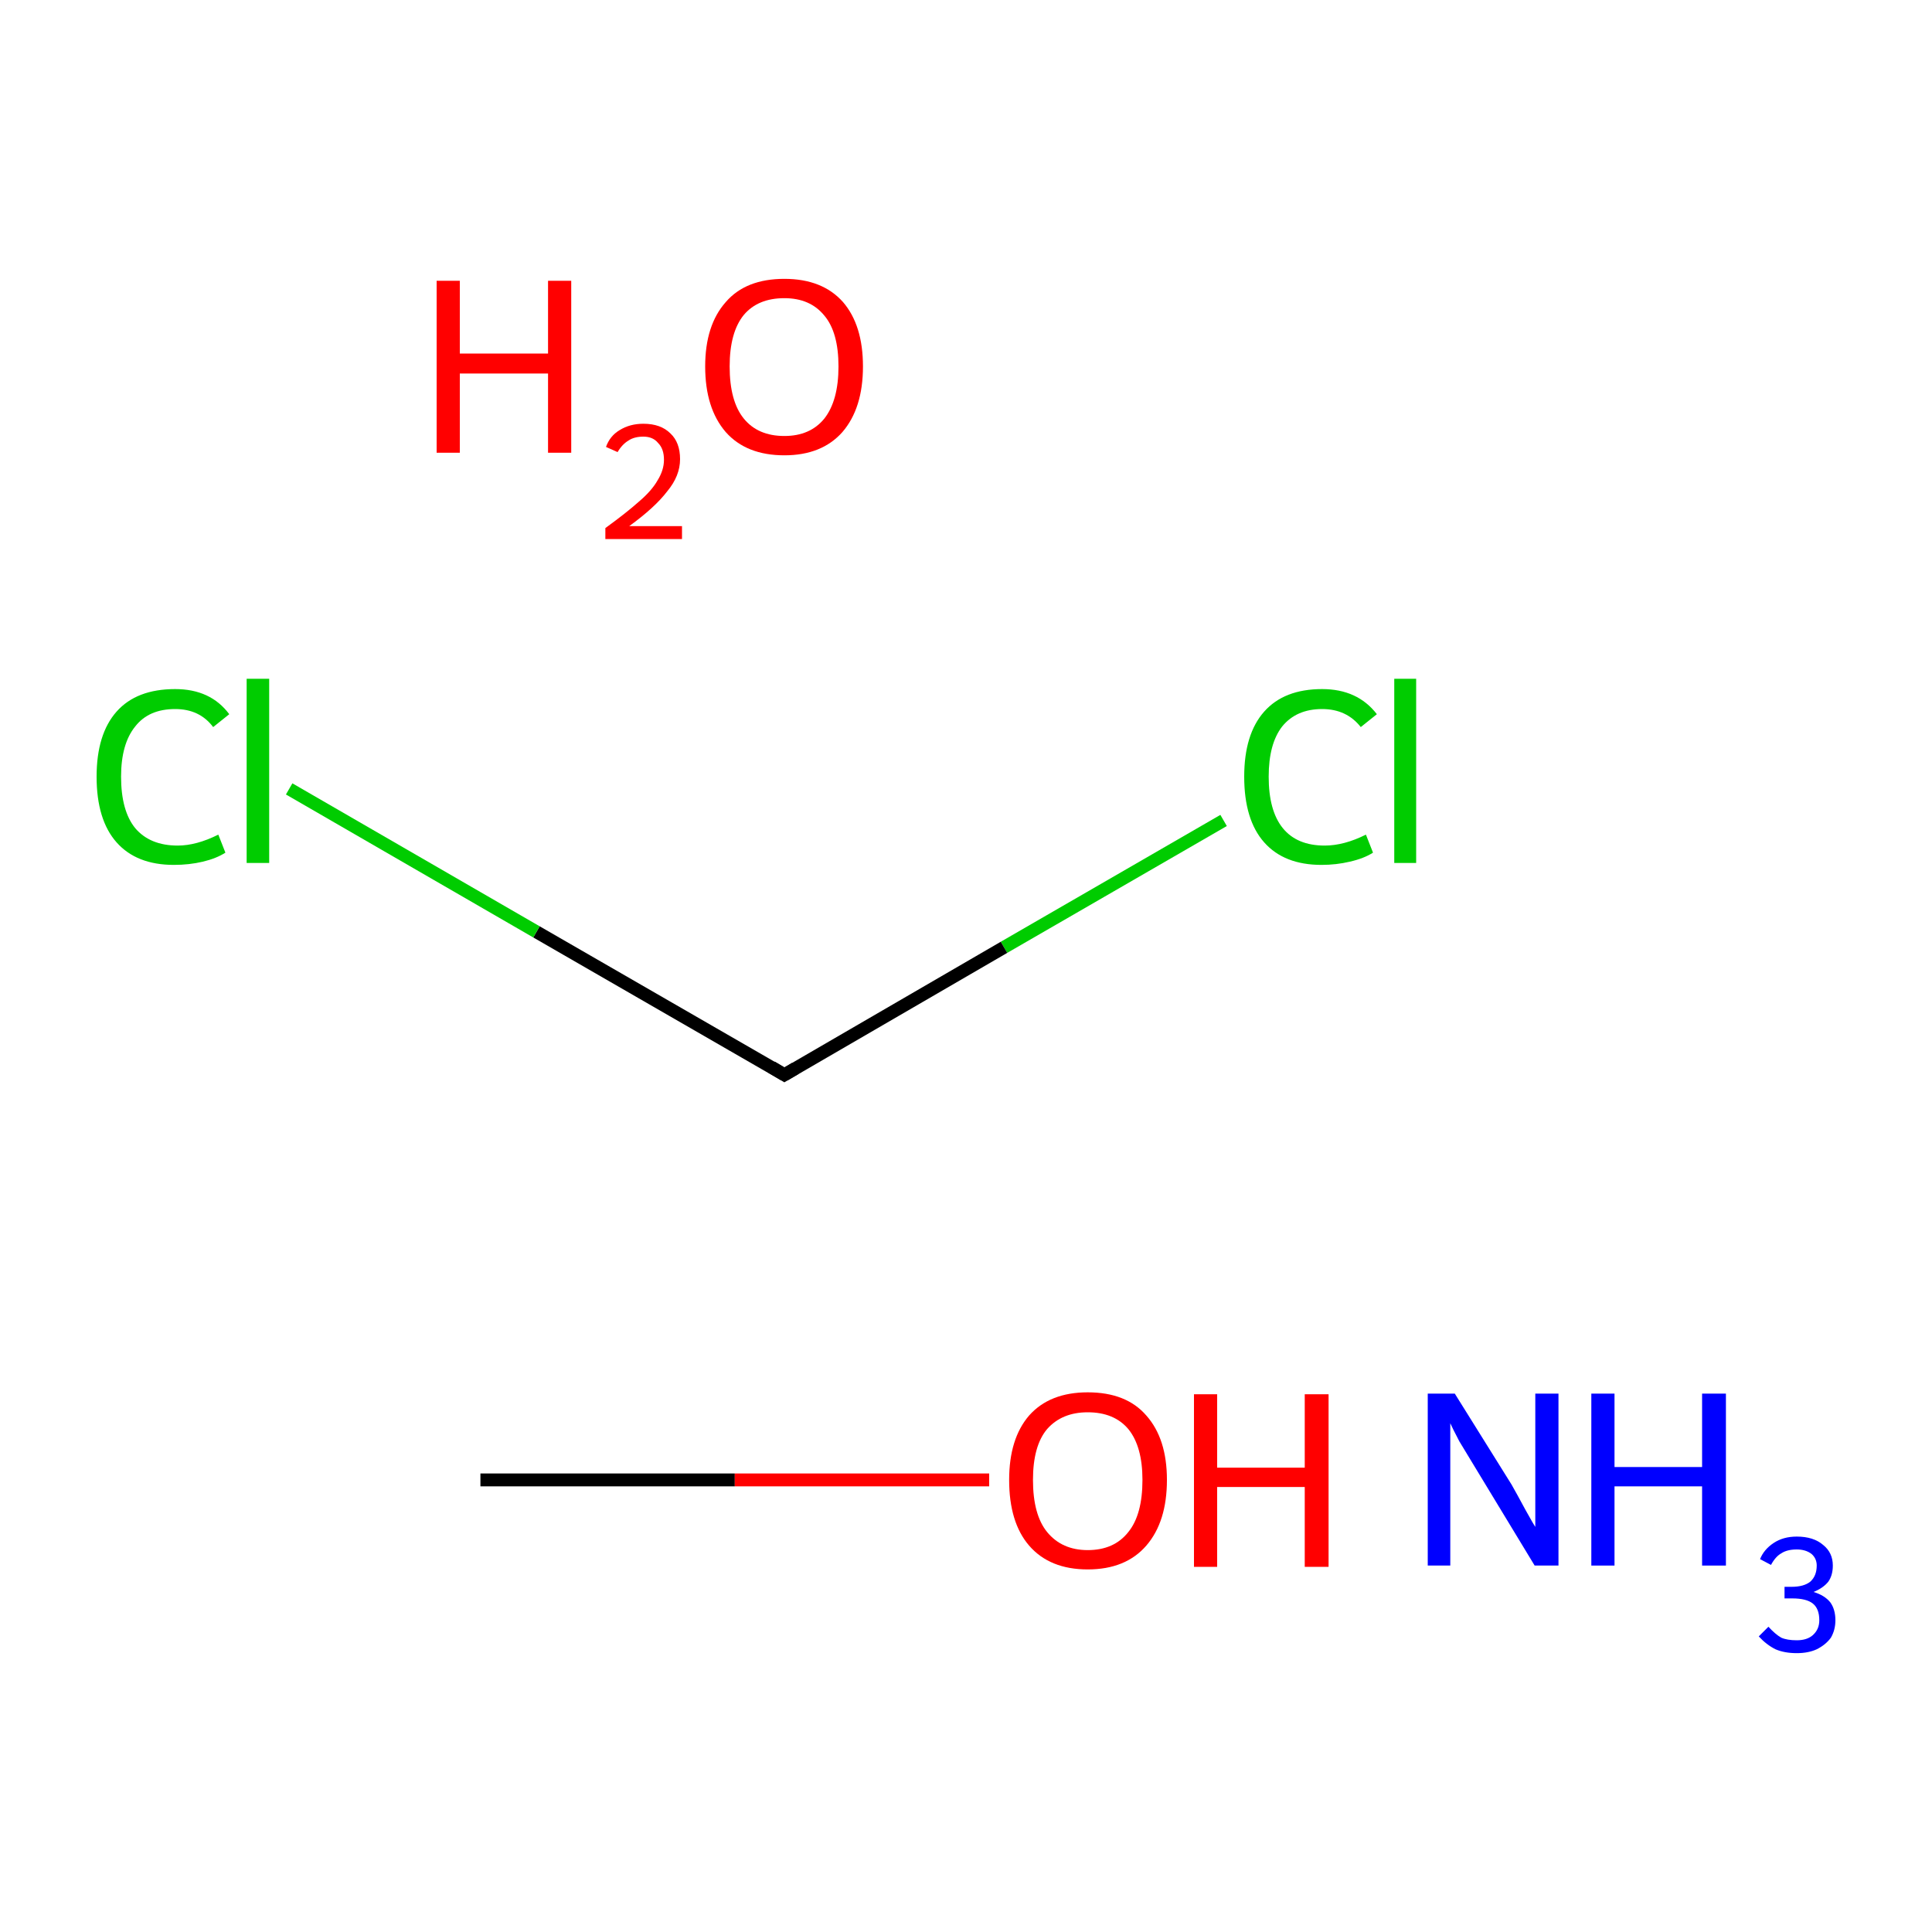 <?xml version='1.0' encoding='iso-8859-1'?>
<svg version='1.1' baseProfile='full'
              xmlns='http://www.w3.org/2000/svg'
                      xmlns:rdkit='http://www.rdkit.org/xml'
                      xmlns:xlink='http://www.w3.org/1999/xlink'
                  xml:space='preserve'
width='300px' height='300px' viewBox='0 0 300 300'>
<!-- END OF HEADER -->
<rect style='opacity:1.0;fill:#FFFFFF;stroke:none' width='300.0' height='300.0' x='0.0' y='0.0'> </rect>
<path class='bond-0 atom-0 atom-1' d='M 74.6,229.8 L 114.1,229.8' style='fill:none;fill-rule:evenodd;stroke:#000000;stroke-width:2.0px;stroke-linecap:butt;stroke-linejoin:miter;stroke-opacity:1' />
<path class='bond-0 atom-0 atom-1' d='M 114.1,229.8 L 153.6,229.8' style='fill:none;fill-rule:evenodd;stroke:#FF0000;stroke-width:2.0px;stroke-linecap:butt;stroke-linejoin:miter;stroke-opacity:1' />
<path class='bond-1 atom-2 atom-3' d='M 190.0,127.4 L 155.9,147.1' style='fill:none;fill-rule:evenodd;stroke:#00CC00;stroke-width:2.0px;stroke-linecap:butt;stroke-linejoin:miter;stroke-opacity:1' />
<path class='bond-1 atom-2 atom-3' d='M 155.9,147.1 L 121.8,166.9' style='fill:none;fill-rule:evenodd;stroke:#000000;stroke-width:2.0px;stroke-linecap:butt;stroke-linejoin:miter;stroke-opacity:1' />
<path class='bond-2 atom-3 atom-4' d='M 121.8,166.9 L 83.3,144.7' style='fill:none;fill-rule:evenodd;stroke:#000000;stroke-width:2.0px;stroke-linecap:butt;stroke-linejoin:miter;stroke-opacity:1' />
<path class='bond-2 atom-3 atom-4' d='M 83.3,144.7 L 44.9,122.5' style='fill:none;fill-rule:evenodd;stroke:#00CC00;stroke-width:2.0px;stroke-linecap:butt;stroke-linejoin:miter;stroke-opacity:1' />
<path d='M 123.5,165.9 L 121.8,166.9 L 119.8,165.7' style='fill:none;stroke:#000000;stroke-width:2.0px;stroke-linecap:butt;stroke-linejoin:miter;stroke-miterlimit:10;stroke-opacity:1;' />
<path class='atom-1' d='M 156.7 229.8
Q 156.7 223.4, 159.8 219.8
Q 163.0 216.2, 168.9 216.2
Q 174.9 216.2, 178.0 219.8
Q 181.2 223.4, 181.2 229.8
Q 181.2 236.3, 178.0 240.0
Q 174.8 243.7, 168.9 243.7
Q 163.0 243.7, 159.8 240.0
Q 156.7 236.4, 156.7 229.8
M 168.9 240.7
Q 173.0 240.7, 175.2 237.9
Q 177.4 235.2, 177.4 229.8
Q 177.4 224.6, 175.2 221.9
Q 173.0 219.3, 168.9 219.3
Q 164.9 219.3, 162.6 221.9
Q 160.4 224.5, 160.4 229.8
Q 160.4 235.2, 162.6 237.9
Q 164.9 240.7, 168.9 240.7
' fill='#FF0000'/>
<path class='atom-1' d='M 185.4 216.5
L 189.0 216.5
L 189.0 227.9
L 202.6 227.9
L 202.6 216.5
L 206.3 216.5
L 206.3 243.3
L 202.6 243.3
L 202.6 230.9
L 189.0 230.9
L 189.0 243.3
L 185.4 243.3
L 185.4 216.5
' fill='#FF0000'/>
<path class='atom-2' d='M 193.2 120.6
Q 193.2 114.0, 196.3 110.5
Q 199.4 107.0, 205.3 107.0
Q 210.8 107.0, 213.8 110.9
L 211.3 112.9
Q 209.1 110.1, 205.3 110.1
Q 201.3 110.1, 199.1 112.8
Q 197.0 115.5, 197.0 120.6
Q 197.0 125.9, 199.2 128.6
Q 201.4 131.3, 205.7 131.3
Q 208.7 131.3, 212.1 129.6
L 213.2 132.4
Q 211.8 133.3, 209.6 133.8
Q 207.5 134.3, 205.2 134.3
Q 199.4 134.3, 196.3 130.8
Q 193.2 127.3, 193.2 120.6
' fill='#00CC00'/>
<path class='atom-2' d='M 216.5 105.4
L 219.9 105.4
L 219.9 134.0
L 216.5 134.0
L 216.5 105.4
' fill='#00CC00'/>
<path class='atom-4' d='M 15.0 120.6
Q 15.0 114.0, 18.1 110.5
Q 21.2 107.0, 27.2 107.0
Q 32.7 107.0, 35.6 110.9
L 33.1 112.9
Q 31.0 110.1, 27.2 110.1
Q 23.1 110.1, 21.0 112.8
Q 18.8 115.5, 18.8 120.6
Q 18.8 125.9, 21.0 128.6
Q 23.3 131.3, 27.6 131.3
Q 30.5 131.3, 33.9 129.6
L 35.0 132.4
Q 33.6 133.3, 31.5 133.8
Q 29.4 134.3, 27.0 134.3
Q 21.2 134.3, 18.1 130.8
Q 15.0 127.3, 15.0 120.6
' fill='#00CC00'/>
<path class='atom-4' d='M 38.3 105.4
L 41.8 105.4
L 41.8 134.0
L 38.3 134.0
L 38.3 105.4
' fill='#00CC00'/>
<path class='atom-5' d='M 225.9 216.4
L 234.7 230.5
Q 235.5 231.9, 236.9 234.5
Q 238.3 237.0, 238.4 237.1
L 238.4 216.4
L 242.0 216.4
L 242.0 243.1
L 238.3 243.1
L 228.9 227.6
Q 227.8 225.8, 226.6 223.8
Q 225.5 221.7, 225.2 221.0
L 225.2 243.1
L 221.7 243.1
L 221.7 216.4
L 225.9 216.4
' fill='#0000FF'/>
<path class='atom-5' d='M 247.1 216.4
L 250.7 216.4
L 250.7 227.8
L 264.3 227.8
L 264.3 216.4
L 268.0 216.4
L 268.0 243.1
L 264.3 243.1
L 264.3 230.8
L 250.7 230.8
L 250.7 243.1
L 247.1 243.1
L 247.1 216.4
' fill='#0000FF'/>
<path class='atom-5' d='M 281.6 247.2
Q 283.3 247.7, 284.2 248.8
Q 285.0 249.9, 285.0 251.6
Q 285.0 253.1, 284.3 254.3
Q 283.5 255.4, 282.1 256.1
Q 280.8 256.7, 279.0 256.7
Q 277.1 256.7, 275.7 256.1
Q 274.3 255.4, 273.1 254.1
L 274.6 252.6
Q 275.7 253.8, 276.6 254.3
Q 277.5 254.7, 279.0 254.7
Q 280.6 254.7, 281.5 253.9
Q 282.5 253.0, 282.5 251.6
Q 282.5 249.8, 281.5 249.0
Q 280.5 248.2, 278.3 248.2
L 277.1 248.2
L 277.1 246.4
L 278.2 246.4
Q 280.1 246.4, 281.1 245.6
Q 282.1 244.7, 282.1 243.1
Q 282.1 242.0, 281.3 241.3
Q 280.4 240.6, 279.0 240.6
Q 277.5 240.6, 276.6 241.2
Q 275.7 241.7, 275.0 243.0
L 273.3 242.1
Q 273.9 240.6, 275.4 239.6
Q 276.9 238.6, 279.0 238.6
Q 281.6 238.6, 283.1 239.9
Q 284.6 241.1, 284.6 243.1
Q 284.6 244.6, 283.9 245.6
Q 283.1 246.6, 281.6 247.2
' fill='#0000FF'/>
<path class='atom-6' d='M 67.8 43.6
L 71.4 43.6
L 71.4 54.9
L 85.1 54.9
L 85.1 43.6
L 88.7 43.6
L 88.7 70.3
L 85.1 70.3
L 85.1 58.0
L 71.4 58.0
L 71.4 70.3
L 67.8 70.3
L 67.8 43.6
' fill='#FF0000'/>
<path class='atom-6' d='M 94.1 69.4
Q 94.7 67.7, 96.2 66.8
Q 97.8 65.8, 99.9 65.8
Q 102.6 65.8, 104.1 67.3
Q 105.6 68.7, 105.6 71.3
Q 105.6 73.9, 103.6 76.3
Q 101.7 78.8, 97.7 81.7
L 105.9 81.7
L 105.9 83.7
L 94.0 83.7
L 94.0 82.0
Q 97.3 79.6, 99.2 77.9
Q 101.2 76.2, 102.1 74.6
Q 103.1 73.0, 103.1 71.4
Q 103.1 69.7, 102.2 68.8
Q 101.4 67.8, 99.9 67.8
Q 98.5 67.8, 97.6 68.4
Q 96.6 69.0, 95.9 70.2
L 94.1 69.4
' fill='#FF0000'/>
<path class='atom-6' d='M 109.5 56.9
Q 109.5 50.5, 112.7 46.9
Q 115.8 43.3, 121.8 43.3
Q 127.7 43.3, 130.9 46.9
Q 134.0 50.5, 134.0 56.9
Q 134.0 63.4, 130.8 67.1
Q 127.6 70.7, 121.8 70.7
Q 115.9 70.7, 112.7 67.1
Q 109.5 63.4, 109.5 56.9
M 121.8 67.7
Q 125.8 67.7, 128.0 65.0
Q 130.2 62.2, 130.2 56.9
Q 130.2 51.6, 128.0 49.0
Q 125.8 46.3, 121.8 46.3
Q 117.7 46.3, 115.5 48.9
Q 113.3 51.6, 113.3 56.9
Q 113.3 62.3, 115.5 65.0
Q 117.7 67.7, 121.8 67.7
' fill='#FF0000'/>
</svg>

